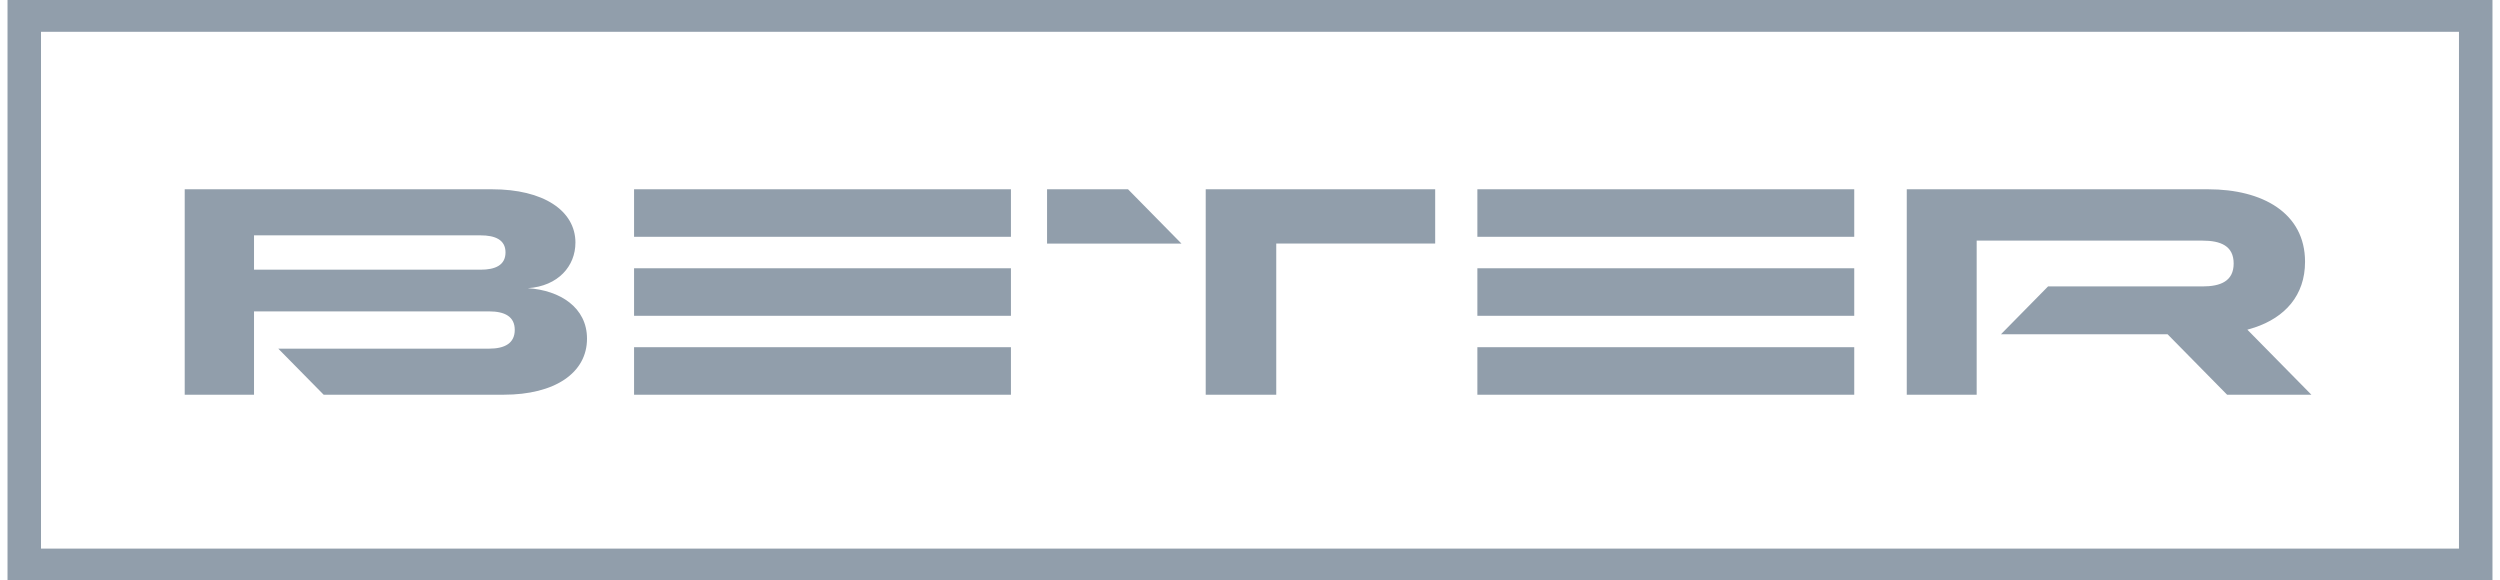 <svg width="112" height="26" fill="none" xmlns="http://www.w3.org/2000/svg"><path fill-rule="evenodd" clip-rule="evenodd" d="M1.087-.076h-.75v26.155h111.326V-.076H1.087Zm.75 24.654V1.425h108.325v23.153H1.838Zm9.544-12.496h10.154c.646 0 1.112-.197 1.112-.775 0-.565-.466-.763-1.112-.763H11.38v1.538Zm14.398-1.208c0 1.038-.763 1.945-2.135 2.037 1.45.092 2.654.867 2.654 2.261 0 1.539-1.449 2.511-3.727 2.511H14.5l-2.033-2.063h9.442c.712 0 1.152-.248 1.152-.841s-.44-.829-1.152-.829H11.38v3.733H8.275V8.48h13.778c2.278 0 3.727.947 3.727 2.395Zm31.397 6.81h-3.16V8.478h10.28v2.433h-7.12v6.771Zm-10.268-6.772V8.479h3.627l2.394 2.433h-6.021Zm36.162 3.236H66.186v-2.131H83.07v2.13Zm0 3.535H66.186v-2.129H83.07v2.13Zm0-7.073H66.186V8.48H83.07v2.13Zm-37.78 3.538H28.406v-2.131H45.29v2.13Zm0 3.535H28.406v-2.129H45.29v2.13Zm0-7.073H28.406V8.48H45.29v2.13Zm55.712 4.063c-.112.037-.217.07-.32.097l2.868 2.913h-3.776l-2.666-2.708h-7.465l2.11-2.143h6.917c.816 0 1.398-.238 1.398-1.027 0-.789-.582-1.025-1.398-1.025H88.555v6.903h-3.132V8.48H98.93c2.419 0 4.336 1.051 4.336 3.248 0 1.512-.904 2.492-2.264 2.946Z" fill="#919EAB"/></svg>